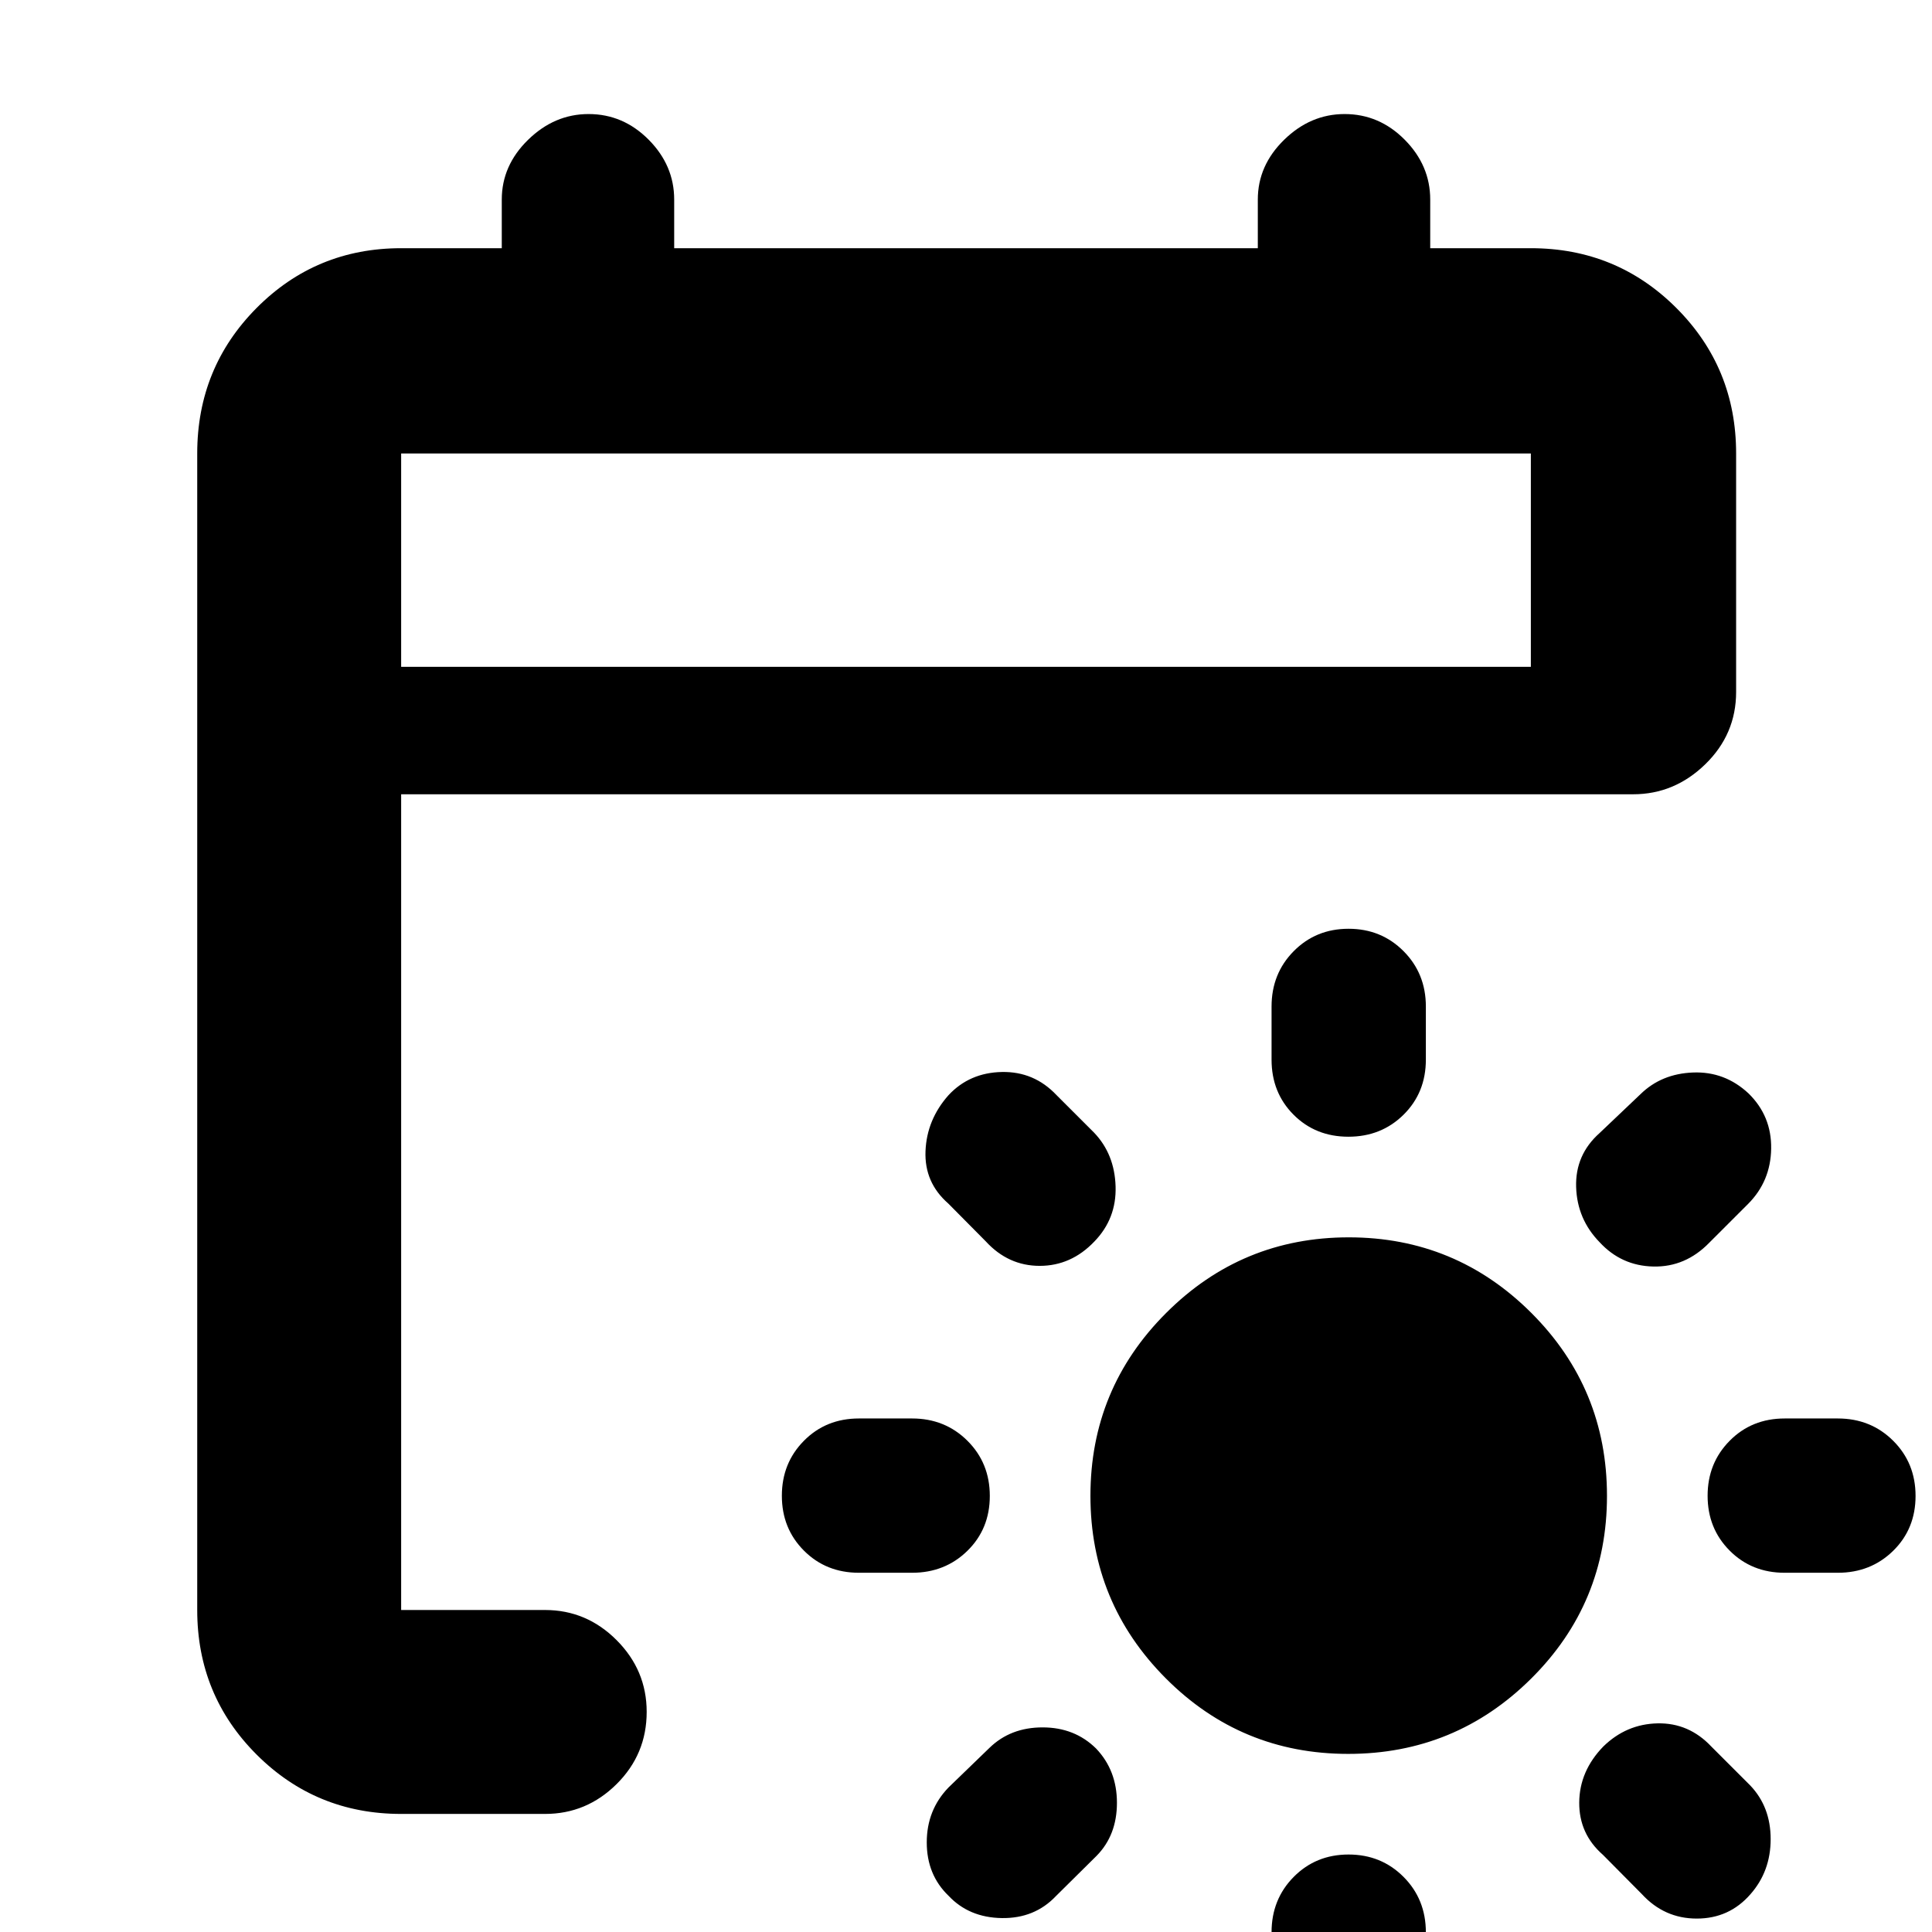 <svg xmlns="http://www.w3.org/2000/svg" height="40" viewBox="0 -960 960 960" width="40"><path d="M669.91-88.5q-53.24 0-90.66-37.57-37.42-37.57-37.42-90.67 0-53.26 37.61-90.84 37.6-37.59 90.75-37.59 53.14 0 90.73 37.56 37.58 37.55 37.58 90.91 0 53.37-37.67 90.78-37.67 37.42-90.92 37.42Zm.1-306.67q-16.34 0-27.26-10.95-10.92-10.96-10.92-27.36v-26.37q0-16.4 11.01-27.52 11.01-11.13 27.25-11.13 16.24 0 27.33 11.13 11.08 11.12 11.08 27.52v26.37q0 16.4-11.07 27.36-11.07 10.95-27.42 10.95Zm.08 356.67q16.24 0 27.33 11.12Q708.5-16.25 708.5.14v26.38q0 16.4-11.07 27.35-11.07 10.96-27.42 10.96-16.34 0-27.26-10.96-10.92-10.95-10.92-27.35V.14q0-16.39 11.01-27.52 11.01-11.12 27.25-11.12Zm124.74-304.26q-11.16-11.43-11.66-27.42-.5-15.99 11.66-26.82l20.34-19.33q10.41-10.17 26.15-10.75 15.74-.59 27.51 10.39 11.5 11.25 11.25 27.44t-11.41 27.42l-19.34 19.33q-11.83 12.17-27.75 11.83-15.91-.33-26.75-12.09ZM544.64-91.17Q555-80.3 555-64.19t-10.17 26.4l-20.16 19.96Q514.08-6.67 497.79-6.92T471.33-18Q460.5-28.41 460.5-44.52q0-16.12 10.83-27.31l20.34-19.67q10.45-10.17 26.39-10.17 15.94 0 26.58 10.5ZM848.5-216.76q0-16.24 10.96-27.32 10.96-11.09 27.35-11.09h26.38q16.39 0 27.52 11.08 11.12 11.07 11.12 27.41 0 16.35-11.12 27.26-11.13 10.92-27.52 10.92h-26.38q-16.39 0-27.35-11.01-10.96-11-10.96-27.25Zm-356.67.08q0 16.35-11.12 27.26-11.13 10.92-27.52 10.92h-26.38q-16.39 0-27.35-11.01-10.96-11-10.96-27.25 0-16.24 10.96-27.32 10.96-11.09 27.35-11.09h26.38q16.39 0 27.52 11.08 11.12 11.07 11.12 27.41ZM796.67-92.17q11.41-11.16 26.95-11.5 15.55-.33 26.71 11.5l19.34 19.34q10.16 10.64 10.16 26.67 0 16.02-10.07 27.42-10.52 12.07-26.64 12.07t-27.29-12.16l-19.33-19.5q-11.91-10.41-11.79-26.03.12-15.61 11.96-27.81Zm-252.91-250.9Q532.24-331 516.62-331q-15.62 0-26.79-12.17L471.17-362q-11.91-10.41-11.29-26.02.62-15.62 11.45-27.81 10.41-11.17 26.46-11.5 16.04-.34 27.21 11.5l18.67 18.66q10.16 10.65 10.66 26.67.5 16.03-10.57 27.43ZM199.33-58.67q-42.32 0-71.83-29.5Q98-117.67 98-160v-574.67q0-42.6 29.5-72.3 29.51-29.7 71.83-29.7h50v-24.16q0-16.95 13.1-29.73 13.09-12.77 30.03-12.77 17.22 0 29.88 12.77Q335-877.78 335-860.83v24.16h290v-24.16q0-16.95 13.1-29.73 13.09-12.77 30.03-12.77 17.22 0 29.88 12.77 12.66 12.78 12.66 29.73v24.16h50q42.6 0 72.3 29.7 29.7 29.7 29.7 72.3v118.5q0 21-15.32 35.92-15.32 14.92-35.85 14.92H199.33V-160h71.5q20.62 0 35.56 14.98 14.94 14.97 14.94 35.64 0 21.05-14.94 35.88-14.94 14.83-35.56 14.83h-71.5Zm0-570h561.34v-106H199.33v106Zm0 0v-106 106Z"/></svg>